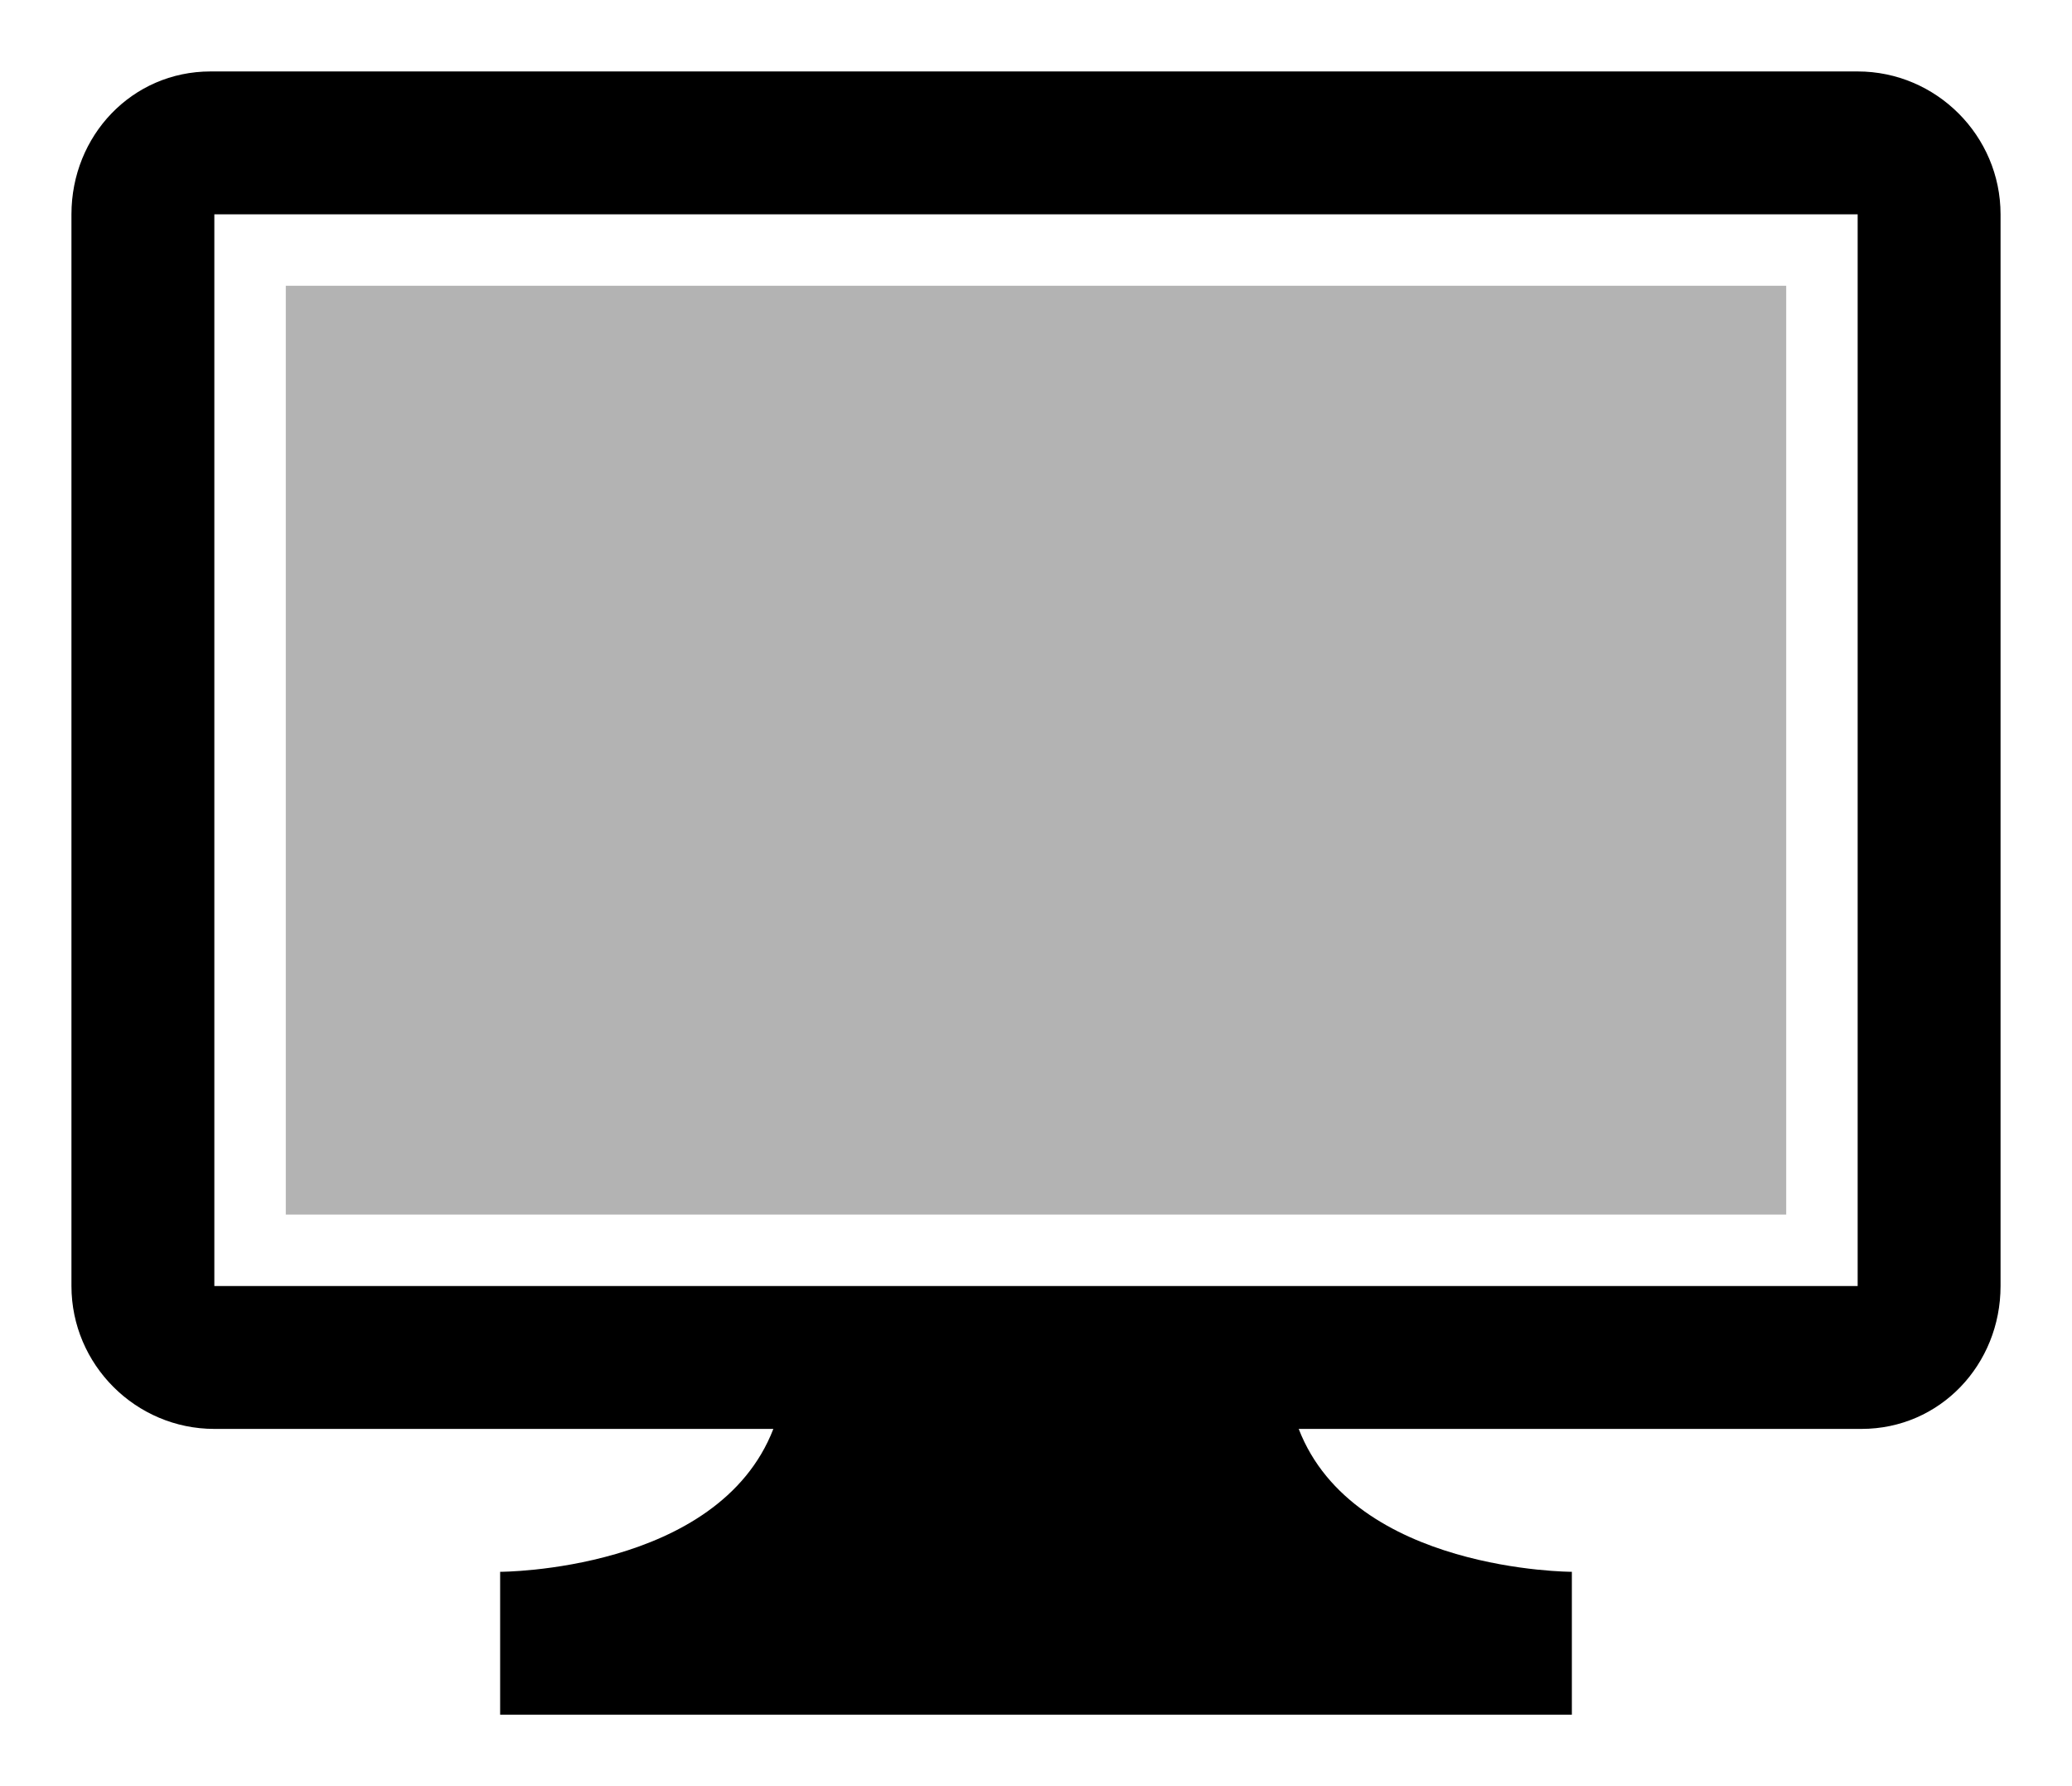 <svg xmlns="http://www.w3.org/2000/svg" viewBox="0 0 29 25">
  <path opacity=".3" fill="currentColor" d="M4 4h21v13H4z"/>
  <path fill="currentColor" d="M26 1H2.947C1.847 1 1 1.9 1 3v15c0 1.1.9 2 2 2h23.053c1.1 0 1.947-.9 1.947-2V3c0-1.1-.9-2-2-2zm0 17H3V3h23v15zm-7.823 2h-7.353C10.05 22 7 22 7 22v2h15v-2s-3.05 0-3.823-2z"/>
</svg>
